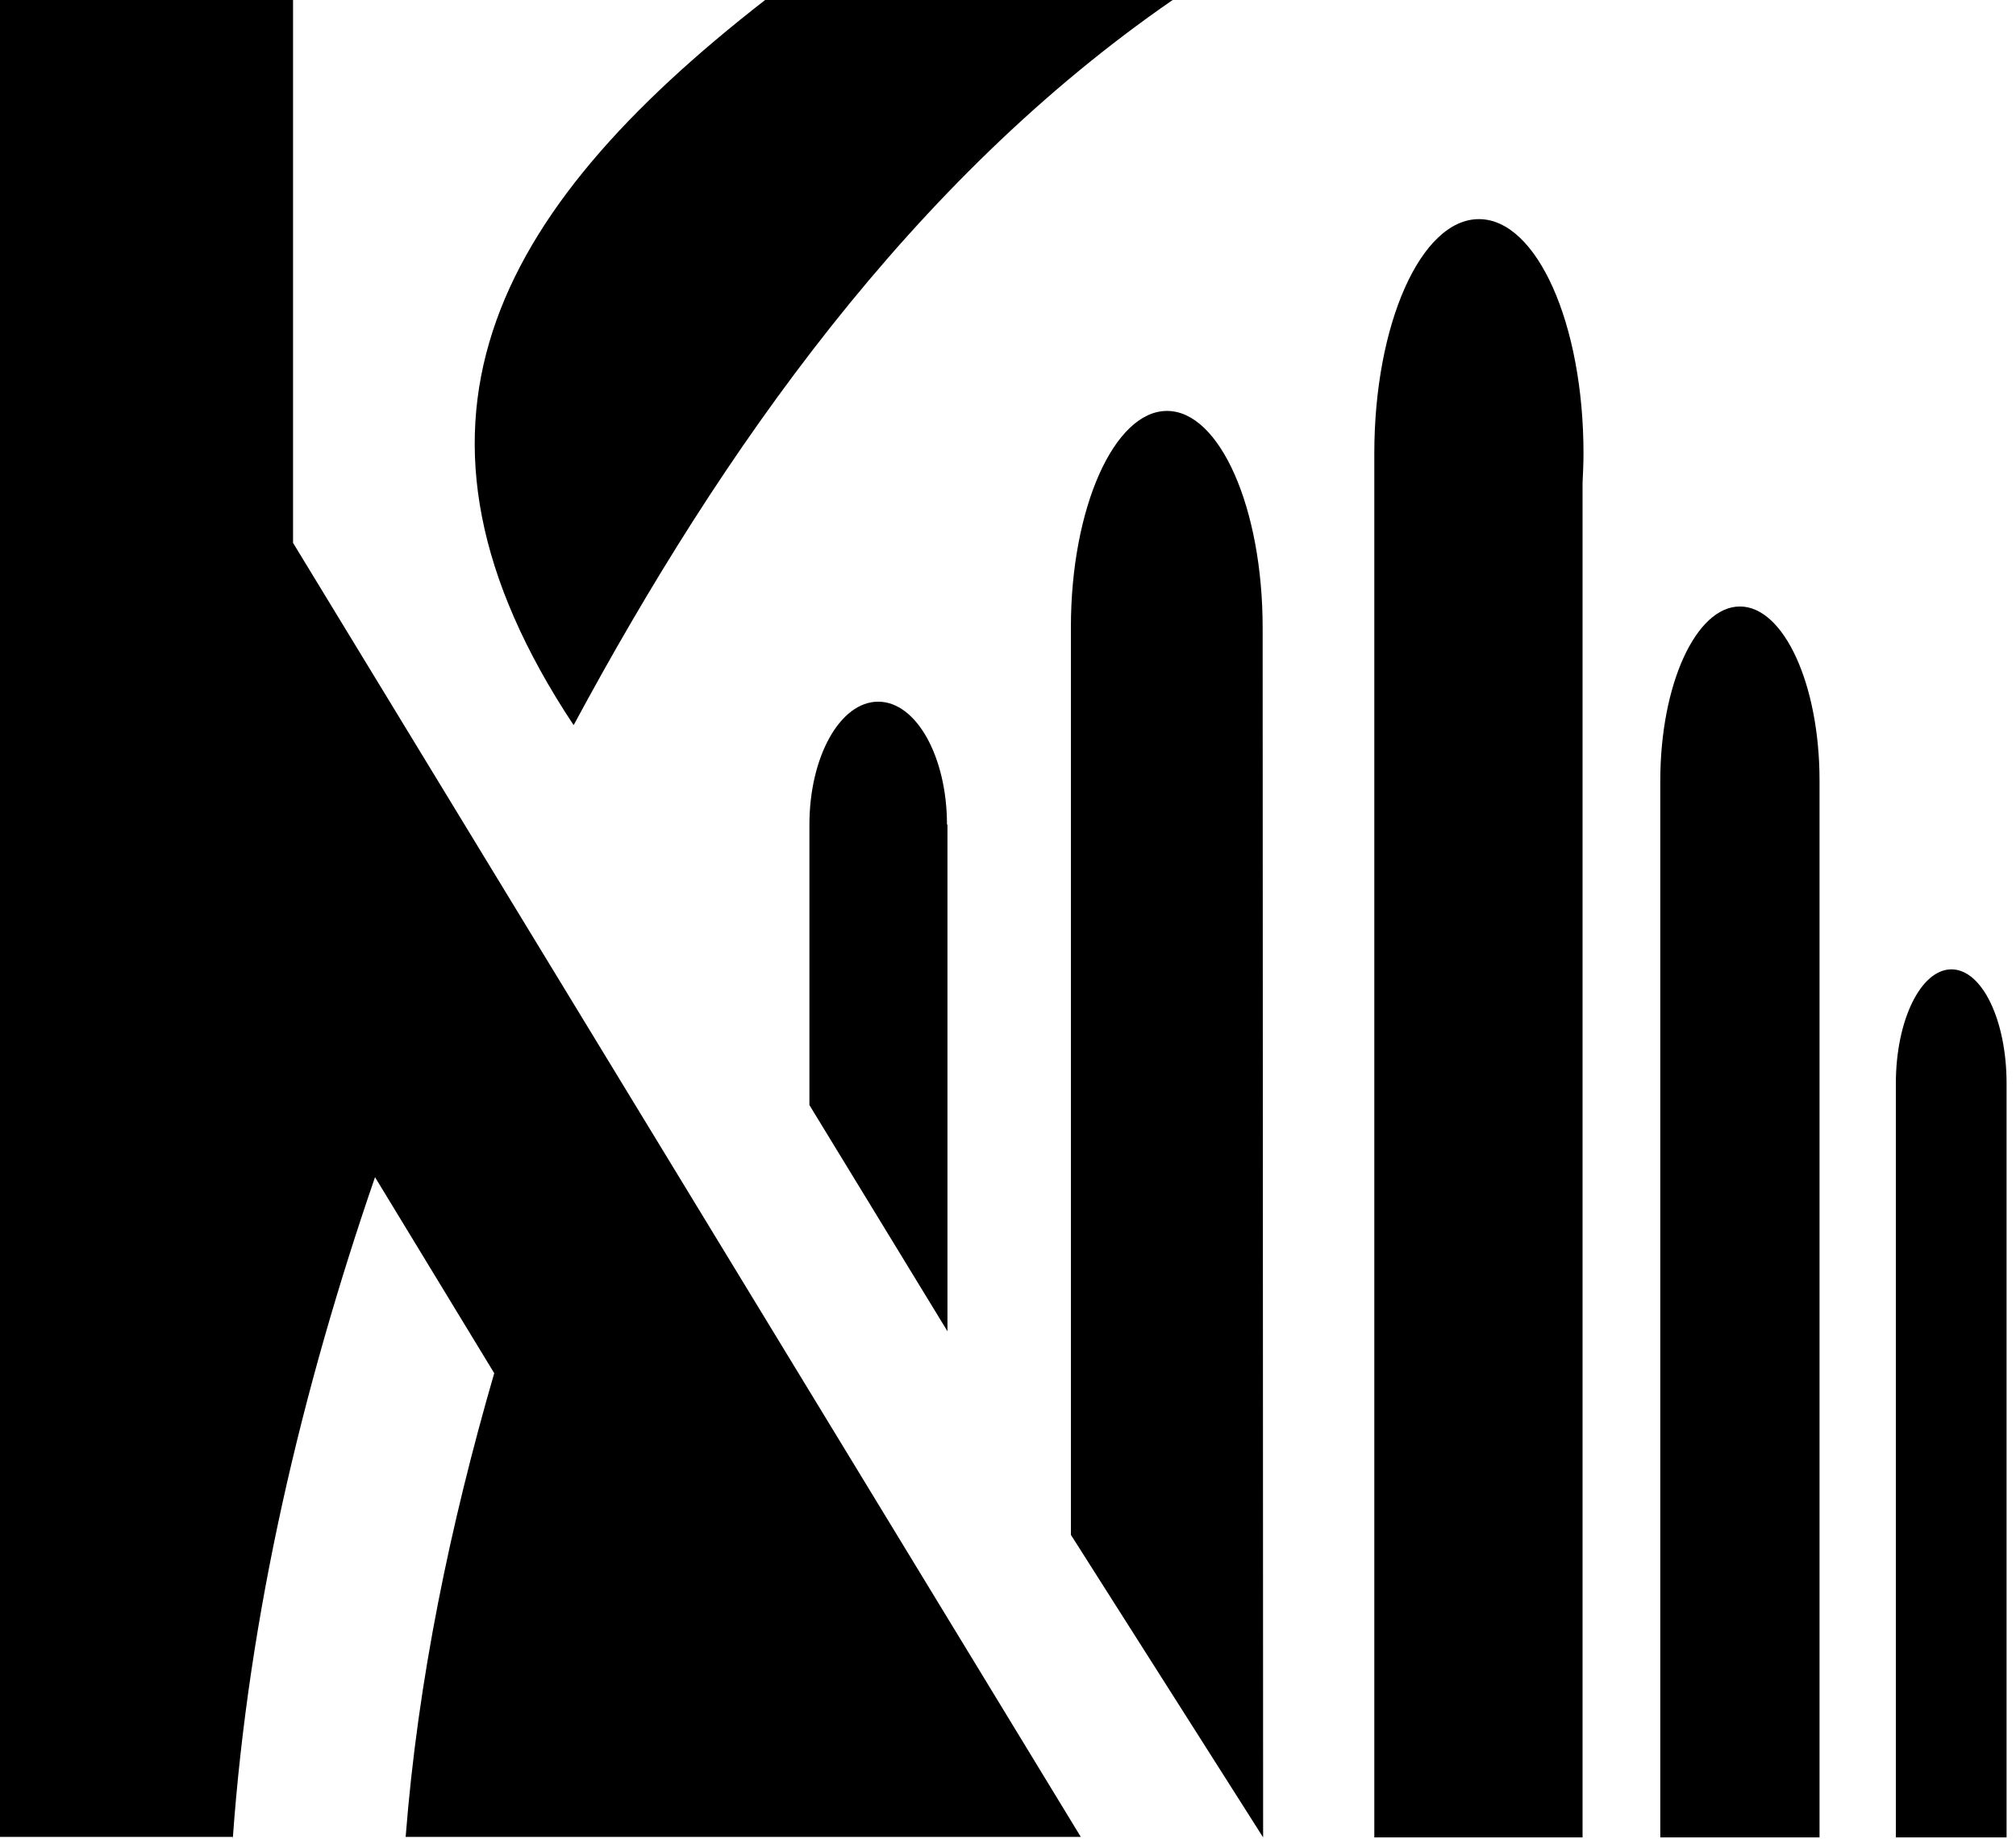 <?xml version="1.0" encoding="utf-8"?>
<!-- Generator: Adobe Illustrator 23.0.2, SVG Export Plug-In . SVG Version: 6.00 Build 0)  -->
<svg version="1.1" xmlns="http://www.w3.org/2000/svg" xmlns:xlink="http://www.w3.org/1999/xlink" x="0px" y="0px"
	 viewBox="0 0 427.9 390.2" style="enable-background:new 0 0 427.9 390.2;" xml:space="preserve">
<g id="Calque_2">
</g>
<g id="fond">
	<g>
		<path d="M62.2,115.2V0H0v389.8c16.5,0,33,0,49.4,0c0,0.2,0,0.4,0,0.5c3.4-47.9,14.6-95.2,30.2-140.5l25.3,41.6
			c-9.3,32.1-16.2,65-18.8,98.4h143.3L62.2,115.2z"/>
		<path d="M121.8,153.8C153.3,95.3,193.5,38.2,248.9,0h-86.5C104,45.4,80.1,91,121.7,153.8L121.8,153.8z"/>
		<g>
			<path d="M414.2,205.7c-6.5,0-11.8,10.8-11.8,24.2v160h23.5v-160C425.9,216.5,420.7,205.7,414.2,205.7z"/>
			<path d="M369.3,128.7c-9.3,0-16.9,16.5-16.9,37v224.2h33.8V165.6C386.2,145.2,378.6,128.7,369.3,128.7z"/>
			<g>
				<path d="M201,175c0-14.4-6.5-26.1-14.6-26.1c-8.1,0-14.6,11.7-14.6,26.1v59.5l29.3,48V175z"/>
			</g>
			<path d="M336.1,96.2c0-27.5-9.9-49.7-22.2-49.7c-12.3,0-22.2,22.3-22.2,49.7v293.7h44.2V102.5C336,100.4,336.1,98.3,336.1,96.2z"
				/>
			<path d="M268,133.2C268,133.1,268,133.1,268,133.2c0-25.4-9.1-46-20.3-46c-11.2,0-20.4,20.6-20.4,45.9c0,0,0,0,0,0.1h0v192.5
				l40.8,64.2L268,133.2L268,133.2z"/>
		</g>
	</g>
</g>
</svg>
